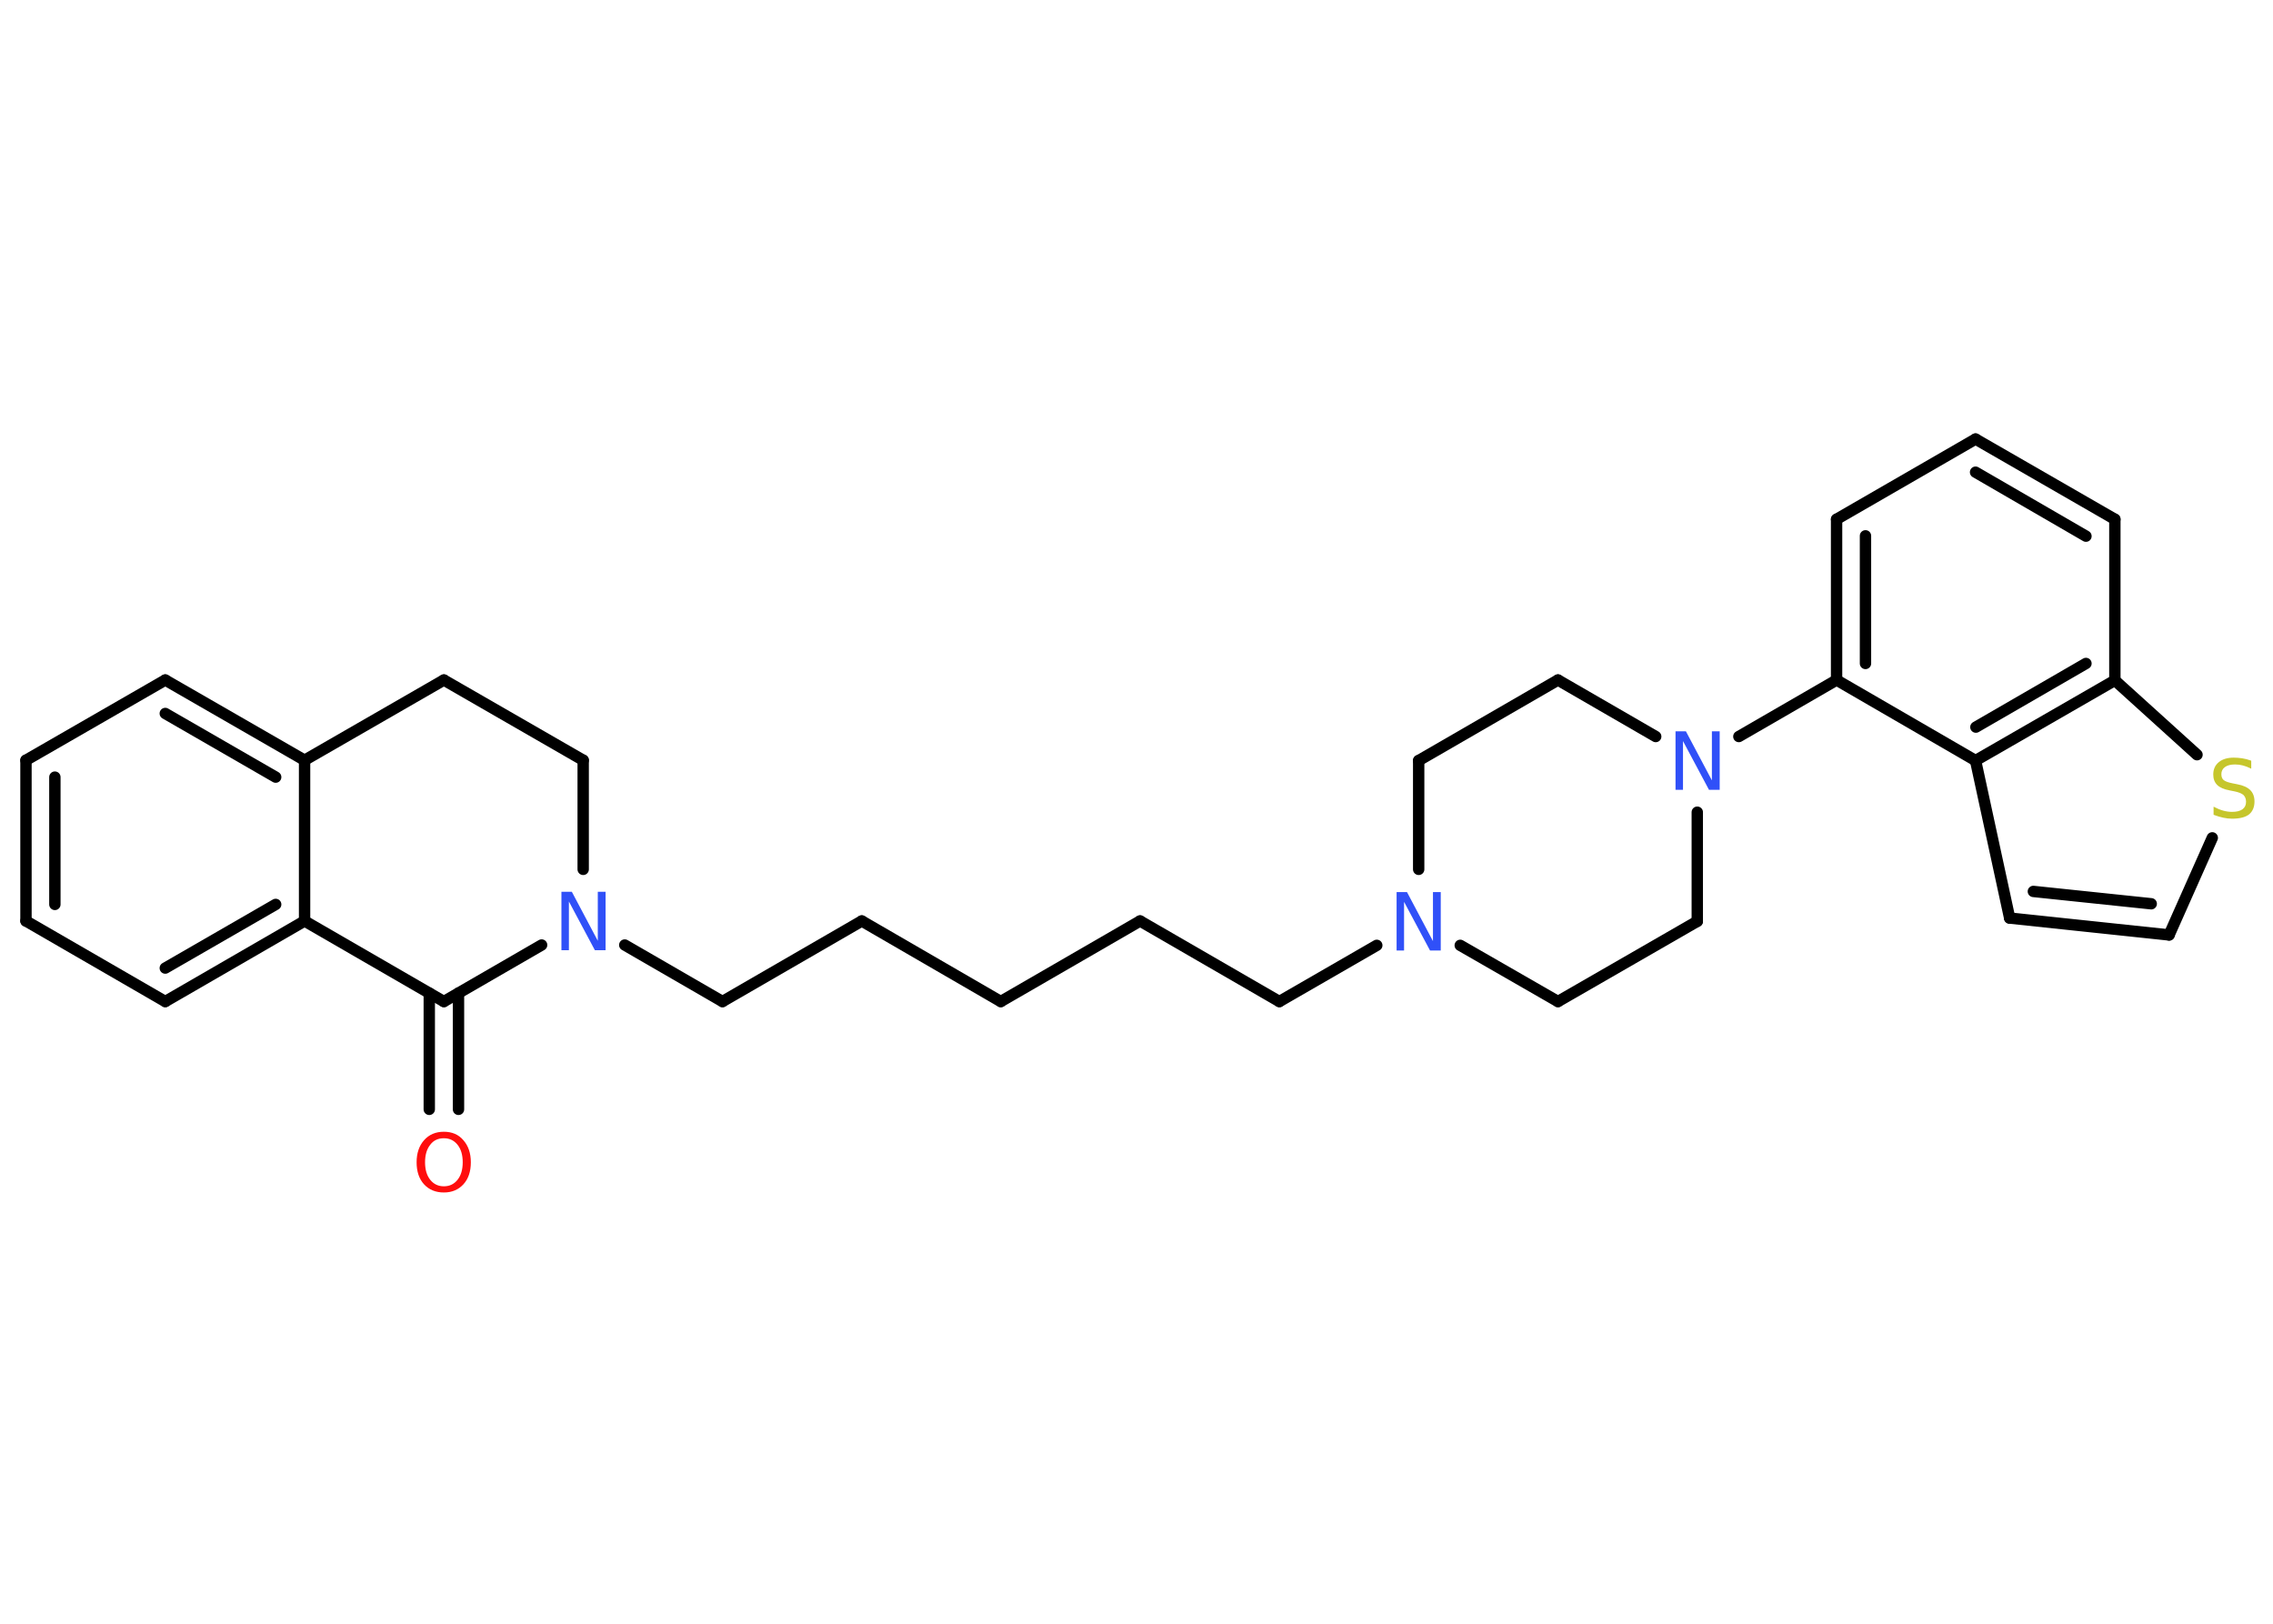 <?xml version='1.0' encoding='UTF-8'?>
<!DOCTYPE svg PUBLIC "-//W3C//DTD SVG 1.1//EN" "http://www.w3.org/Graphics/SVG/1.1/DTD/svg11.dtd">
<svg version='1.2' xmlns='http://www.w3.org/2000/svg' xmlns:xlink='http://www.w3.org/1999/xlink' width='70.0mm' height='50.0mm' viewBox='0 0 70.0 50.0'>
  <desc>Generated by the Chemistry Development Kit (http://github.com/cdk)</desc>
  <g stroke-linecap='round' stroke-linejoin='round' stroke='#000000' stroke-width='.35' fill='#3050F8'>
    <rect x='.0' y='.0' width='70.0' height='50.0' fill='#FFFFFF' stroke='none'/>
    <g id='mol1' class='mol'>
      <g id='mol1bnd1' class='bond'>
        <line x1='13.22' y1='34.16' x2='13.22' y2='30.58'/>
        <line x1='14.12' y1='34.16' x2='14.12' y2='30.58'/>
      </g>
      <line id='mol1bnd2' class='bond' x1='13.67' y1='30.84' x2='9.38' y2='28.36'/>
      <g id='mol1bnd3' class='bond'>
        <line x1='5.09' y1='30.84' x2='9.38' y2='28.36'/>
        <line x1='5.09' y1='29.81' x2='8.49' y2='27.85'/>
      </g>
      <line id='mol1bnd4' class='bond' x1='5.09' y1='30.84' x2='.8' y2='28.36'/>
      <g id='mol1bnd5' class='bond'>
        <line x1='.8' y1='23.41' x2='.8' y2='28.36'/>
        <line x1='1.69' y1='23.93' x2='1.69' y2='27.85'/>
      </g>
      <line id='mol1bnd6' class='bond' x1='.8' y1='23.41' x2='5.09' y2='20.94'/>
      <g id='mol1bnd7' class='bond'>
        <line x1='9.38' y1='23.41' x2='5.09' y2='20.94'/>
        <line x1='8.49' y1='23.93' x2='5.09' y2='21.97'/>
      </g>
      <line id='mol1bnd8' class='bond' x1='9.38' y1='28.36' x2='9.38' y2='23.41'/>
      <line id='mol1bnd9' class='bond' x1='9.38' y1='23.41' x2='13.67' y2='20.94'/>
      <line id='mol1bnd10' class='bond' x1='13.67' y1='20.94' x2='17.96' y2='23.41'/>
      <line id='mol1bnd11' class='bond' x1='17.96' y1='23.41' x2='17.96' y2='26.77'/>
      <line id='mol1bnd12' class='bond' x1='13.67' y1='30.84' x2='16.68' y2='29.1'/>
      <line id='mol1bnd13' class='bond' x1='19.24' y1='29.1' x2='22.25' y2='30.84'/>
      <line id='mol1bnd14' class='bond' x1='22.25' y1='30.84' x2='26.54' y2='28.36'/>
      <line id='mol1bnd15' class='bond' x1='26.54' y1='28.36' x2='30.82' y2='30.84'/>
      <line id='mol1bnd16' class='bond' x1='30.82' y1='30.84' x2='35.11' y2='28.36'/>
      <line id='mol1bnd17' class='bond' x1='35.11' y1='28.36' x2='39.4' y2='30.84'/>
      <line id='mol1bnd18' class='bond' x1='39.4' y1='30.84' x2='42.4' y2='29.11'/>
      <line id='mol1bnd19' class='bond' x1='44.97' y1='29.11' x2='47.98' y2='30.84'/>
      <line id='mol1bnd20' class='bond' x1='47.98' y1='30.84' x2='52.27' y2='28.37'/>
      <line id='mol1bnd21' class='bond' x1='52.27' y1='28.37' x2='52.27' y2='25.01'/>
      <line id='mol1bnd22' class='bond' x1='53.55' y1='22.68' x2='56.56' y2='20.94'/>
      <g id='mol1bnd23' class='bond'>
        <line x1='56.56' y1='15.99' x2='56.56' y2='20.94'/>
        <line x1='57.45' y1='16.5' x2='57.45' y2='20.43'/>
      </g>
      <line id='mol1bnd24' class='bond' x1='56.56' y1='15.99' x2='60.84' y2='13.52'/>
      <g id='mol1bnd25' class='bond'>
        <line x1='65.13' y1='15.99' x2='60.84' y2='13.52'/>
        <line x1='64.24' y1='16.51' x2='60.84' y2='14.54'/>
      </g>
      <line id='mol1bnd26' class='bond' x1='65.13' y1='15.99' x2='65.13' y2='20.95'/>
      <line id='mol1bnd27' class='bond' x1='65.13' y1='20.95' x2='67.66' y2='23.24'/>
      <line id='mol1bnd28' class='bond' x1='68.13' y1='25.8' x2='66.8' y2='28.79'/>
      <g id='mol1bnd29' class='bond'>
        <line x1='61.89' y1='28.27' x2='66.8' y2='28.79'/>
        <line x1='62.62' y1='27.45' x2='66.25' y2='27.83'/>
      </g>
      <line id='mol1bnd30' class='bond' x1='61.89' y1='28.27' x2='60.84' y2='23.42'/>
      <line id='mol1bnd31' class='bond' x1='56.56' y1='20.94' x2='60.84' y2='23.42'/>
      <g id='mol1bnd32' class='bond'>
        <line x1='60.84' y1='23.42' x2='65.13' y2='20.95'/>
        <line x1='60.85' y1='22.39' x2='64.24' y2='20.43'/>
      </g>
      <line id='mol1bnd33' class='bond' x1='50.99' y1='22.68' x2='47.98' y2='20.94'/>
      <line id='mol1bnd34' class='bond' x1='47.98' y1='20.94' x2='43.69' y2='23.42'/>
      <line id='mol1bnd35' class='bond' x1='43.69' y1='26.77' x2='43.69' y2='23.42'/>
      <path id='mol1atm1' class='atom' d='M13.67 35.05q-.27 .0 -.42 .2q-.16 .2 -.16 .54q.0 .34 .16 .54q.16 .2 .42 .2q.26 .0 .42 -.2q.16 -.2 .16 -.54q.0 -.34 -.16 -.54q-.16 -.2 -.42 -.2zM13.67 34.85q.38 .0 .6 .26q.23 .26 .23 .68q.0 .43 -.23 .68q-.23 .25 -.6 .25q-.38 .0 -.61 -.25q-.23 -.25 -.23 -.68q.0 -.42 .23 -.68q.23 -.26 .61 -.26z' stroke='none' fill='#FF0D0D'/>
      <path id='mol1atm11' class='atom' d='M17.28 27.46h.33l.8 1.51v-1.51h.24v1.8h-.33l-.8 -1.5v1.5h-.23v-1.8z' stroke='none'/>
      <path id='mol1atm17' class='atom' d='M43.0 27.47h.33l.8 1.51v-1.51h.24v1.8h-.33l-.8 -1.5v1.5h-.23v-1.8z' stroke='none'/>
      <path id='mol1atm20' class='atom' d='M51.59 22.52h.33l.8 1.51v-1.51h.24v1.8h-.33l-.8 -1.5v1.5h-.23v-1.8z' stroke='none'/>
      <path id='mol1atm26' class='atom' d='M69.33 23.43v.24q-.14 -.07 -.26 -.1q-.12 -.03 -.24 -.03q-.2 .0 -.31 .08q-.11 .08 -.11 .22q.0 .12 .07 .18q.07 .06 .27 .1l.15 .03q.27 .05 .4 .18q.13 .13 .13 .35q.0 .26 -.17 .4q-.17 .13 -.52 .13q-.13 .0 -.27 -.03q-.14 -.03 -.3 -.09v-.25q.15 .08 .29 .12q.14 .04 .28 .04q.21 .0 .32 -.08q.11 -.08 .11 -.23q.0 -.13 -.08 -.21q-.08 -.07 -.27 -.11l-.15 -.03q-.27 -.05 -.39 -.17q-.12 -.12 -.12 -.32q.0 -.24 .17 -.38q.17 -.14 .46 -.14q.12 .0 .26 .02q.13 .02 .27 .07z' stroke='none' fill='#C6C62C'/>
    </g>
  </g>
</svg>

